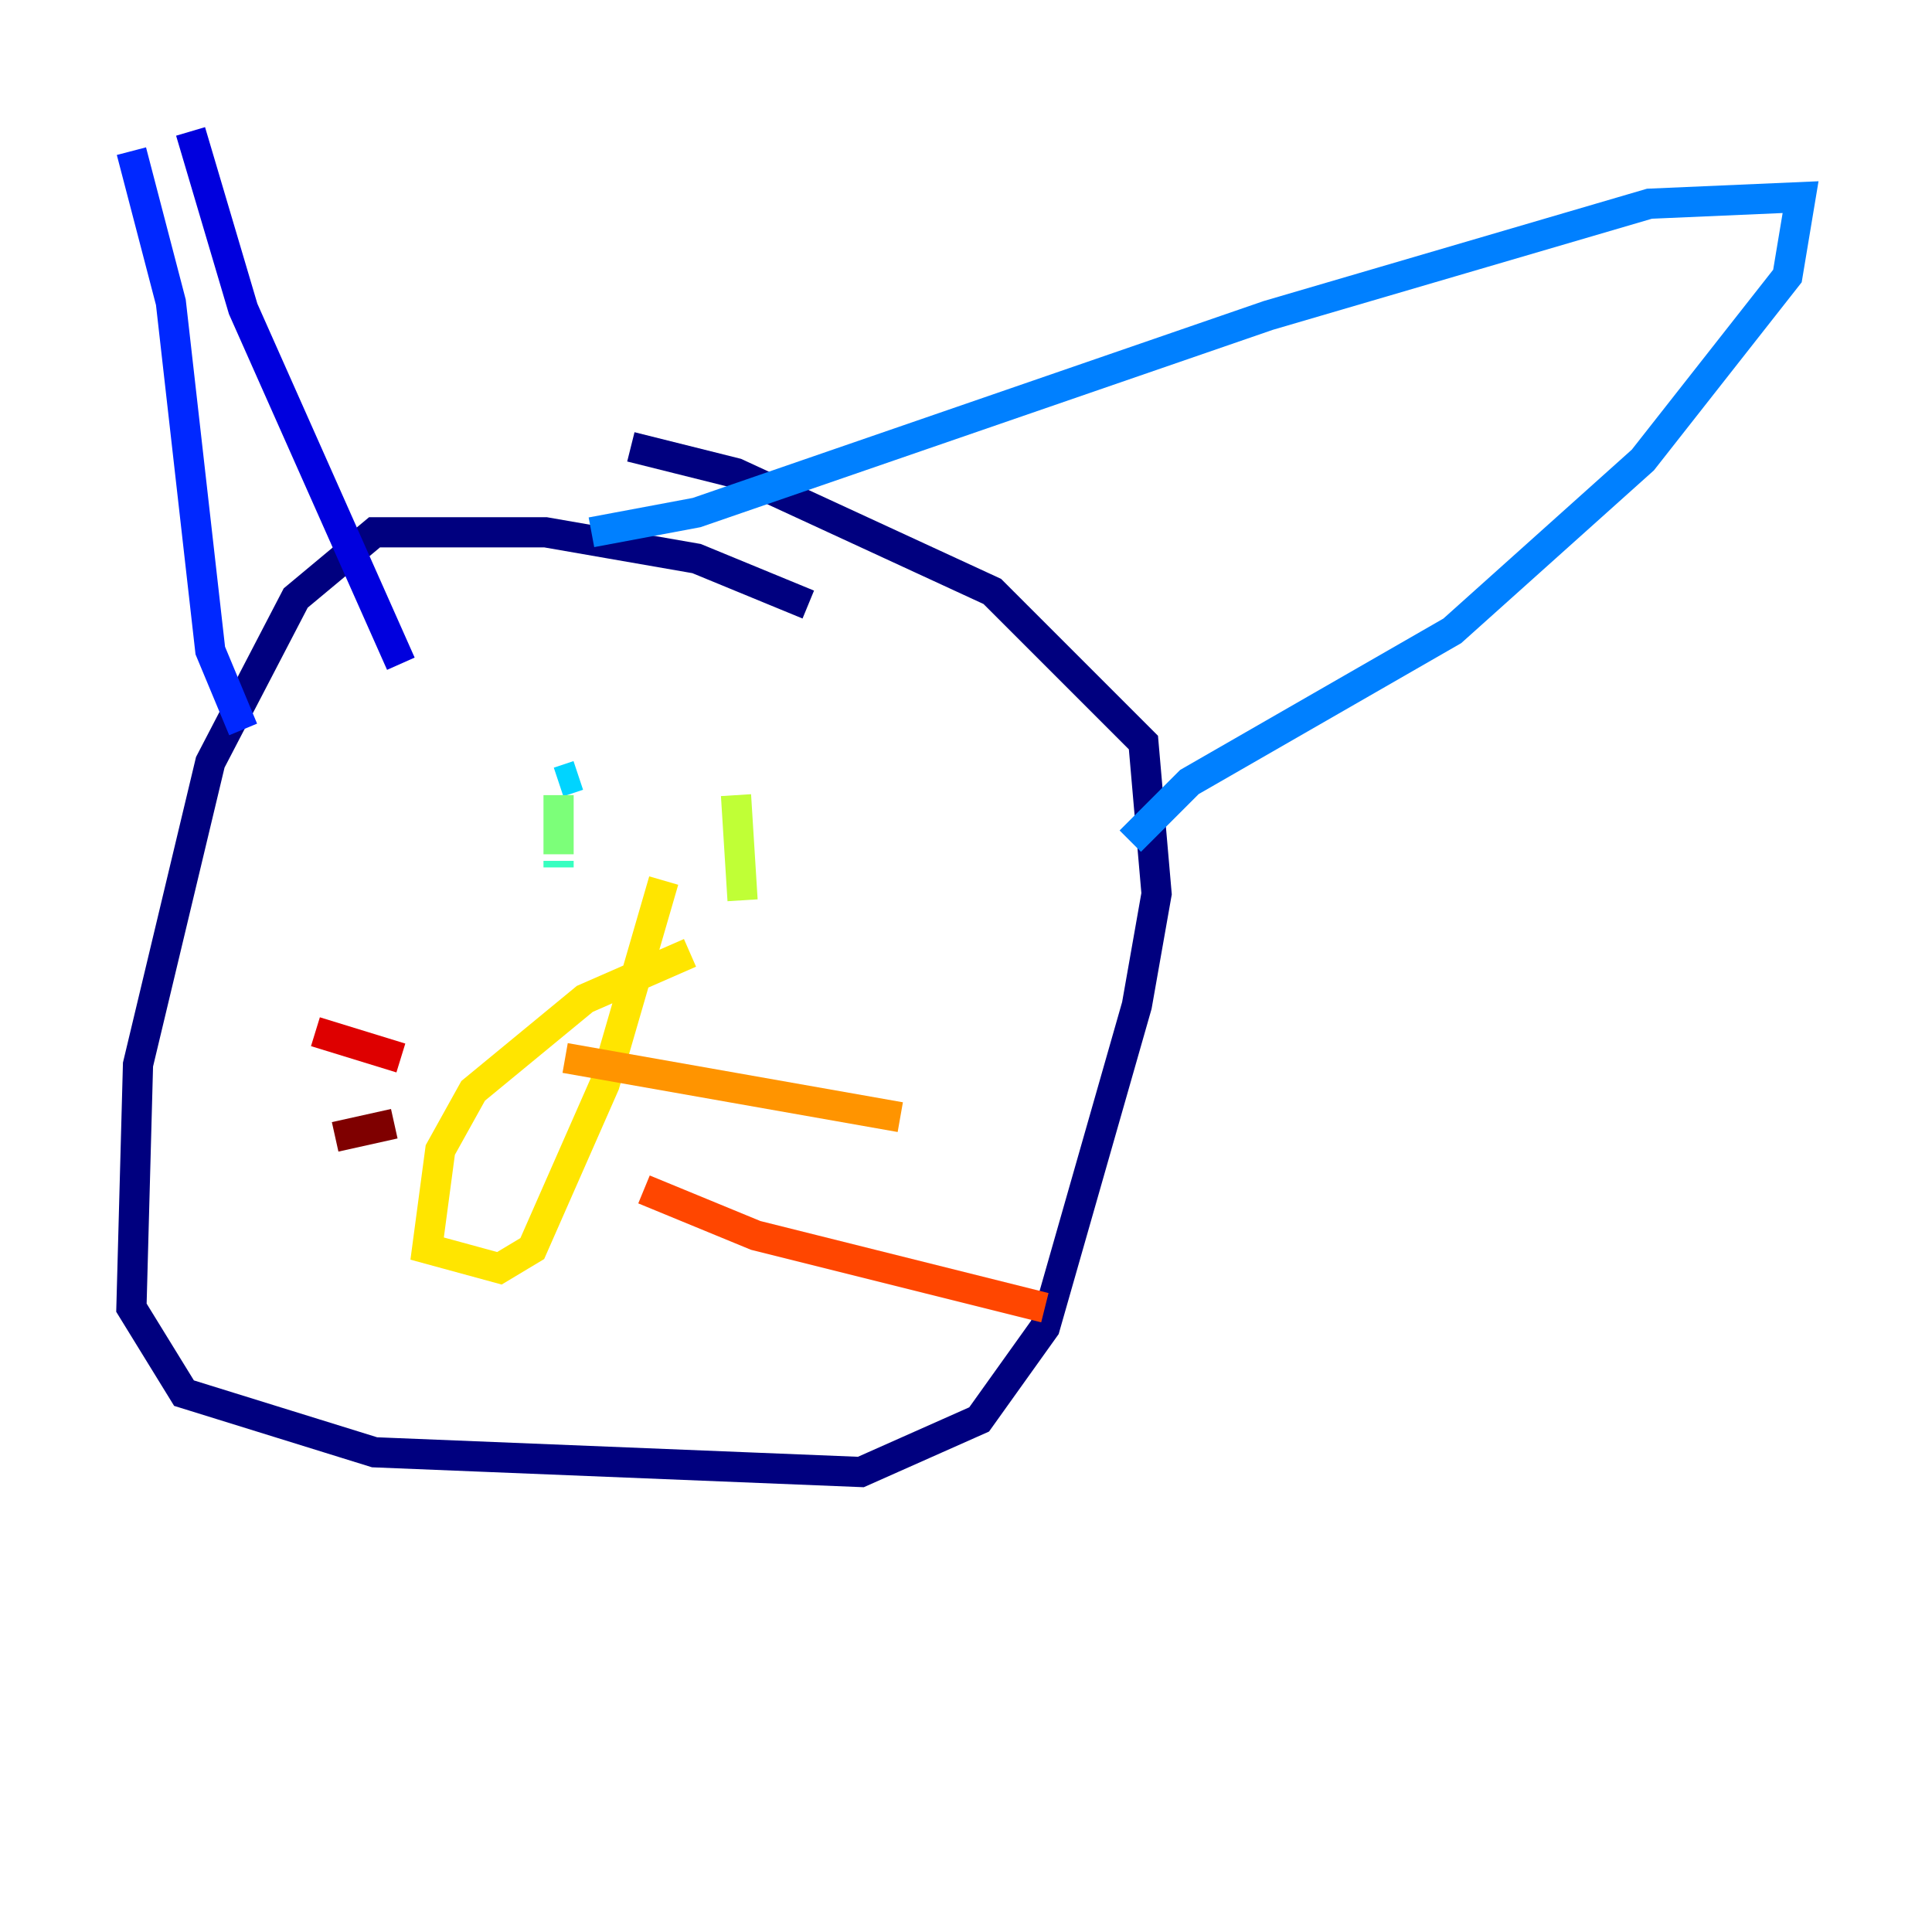 <?xml version="1.0" encoding="utf-8" ?>
<svg baseProfile="tiny" height="128" version="1.2" viewBox="0,0,128,128" width="128" xmlns="http://www.w3.org/2000/svg" xmlns:ev="http://www.w3.org/2001/xml-events" xmlns:xlink="http://www.w3.org/1999/xlink"><defs /><polyline fill="none" points="53.551,40.054 46.15,37.007 36.136,35.265 24.816,35.265 19.592,39.619 13.932,50.503 9.143,70.531 8.707,86.639 12.191,92.299 24.816,96.218 57.034,97.524 64.871,94.041 69.225,87.946 75.32,66.612 76.626,59.211 75.755,49.197 65.742,39.184 48.762,31.347 41.796,29.605" stroke="#00007f" stroke-width="2" /><polyline fill="none" points="12.626,8.707 16.109,20.463 26.558,43.973" stroke="#0000de" stroke-width="2" /><polyline fill="none" points="8.707,10.014 11.32,20.027 13.932,43.102 16.109,48.327" stroke="#0028ff" stroke-width="2" /><polyline fill="none" points="39.184,35.265 46.15,33.959 84.027,20.898 109.279,13.497 119.293,13.061 118.422,18.286 108.844,30.476 96.218,41.796 78.803,51.809 74.884,55.728" stroke="#0080ff" stroke-width="2" /><polyline fill="none" points="38.313,51.374 37.007,51.809" stroke="#00d4ff" stroke-width="2" /><polyline fill="none" points="37.007,57.034 37.007,57.469" stroke="#36ffc0" stroke-width="2" /><polyline fill="none" points="37.007,52.68 37.007,56.599" stroke="#7cff79" stroke-width="2" /><polyline fill="none" points="48.762,52.68 49.197,59.646" stroke="#c0ff36" stroke-width="2" /><polyline fill="none" points="45.714,63.129 38.748,66.177 31.347,72.272 29.17,76.191 28.299,82.721 33.088,84.027 35.265,82.721 40.054,71.837 43.973,58.34" stroke="#ffe500" stroke-width="2" /><polyline fill="none" points="37.442,70.095 59.646,74.014" stroke="#ff9400" stroke-width="2" /><polyline fill="none" points="42.667,78.803 50.068,81.85 69.225,86.639" stroke="#ff4600" stroke-width="2" /><polyline fill="none" points="26.558,70.095 20.898,68.354" stroke="#de0000" stroke-width="2" /><polyline fill="none" points="26.122,74.449 22.204,75.32" stroke="#7f0000" stroke-width="2" /></svg>